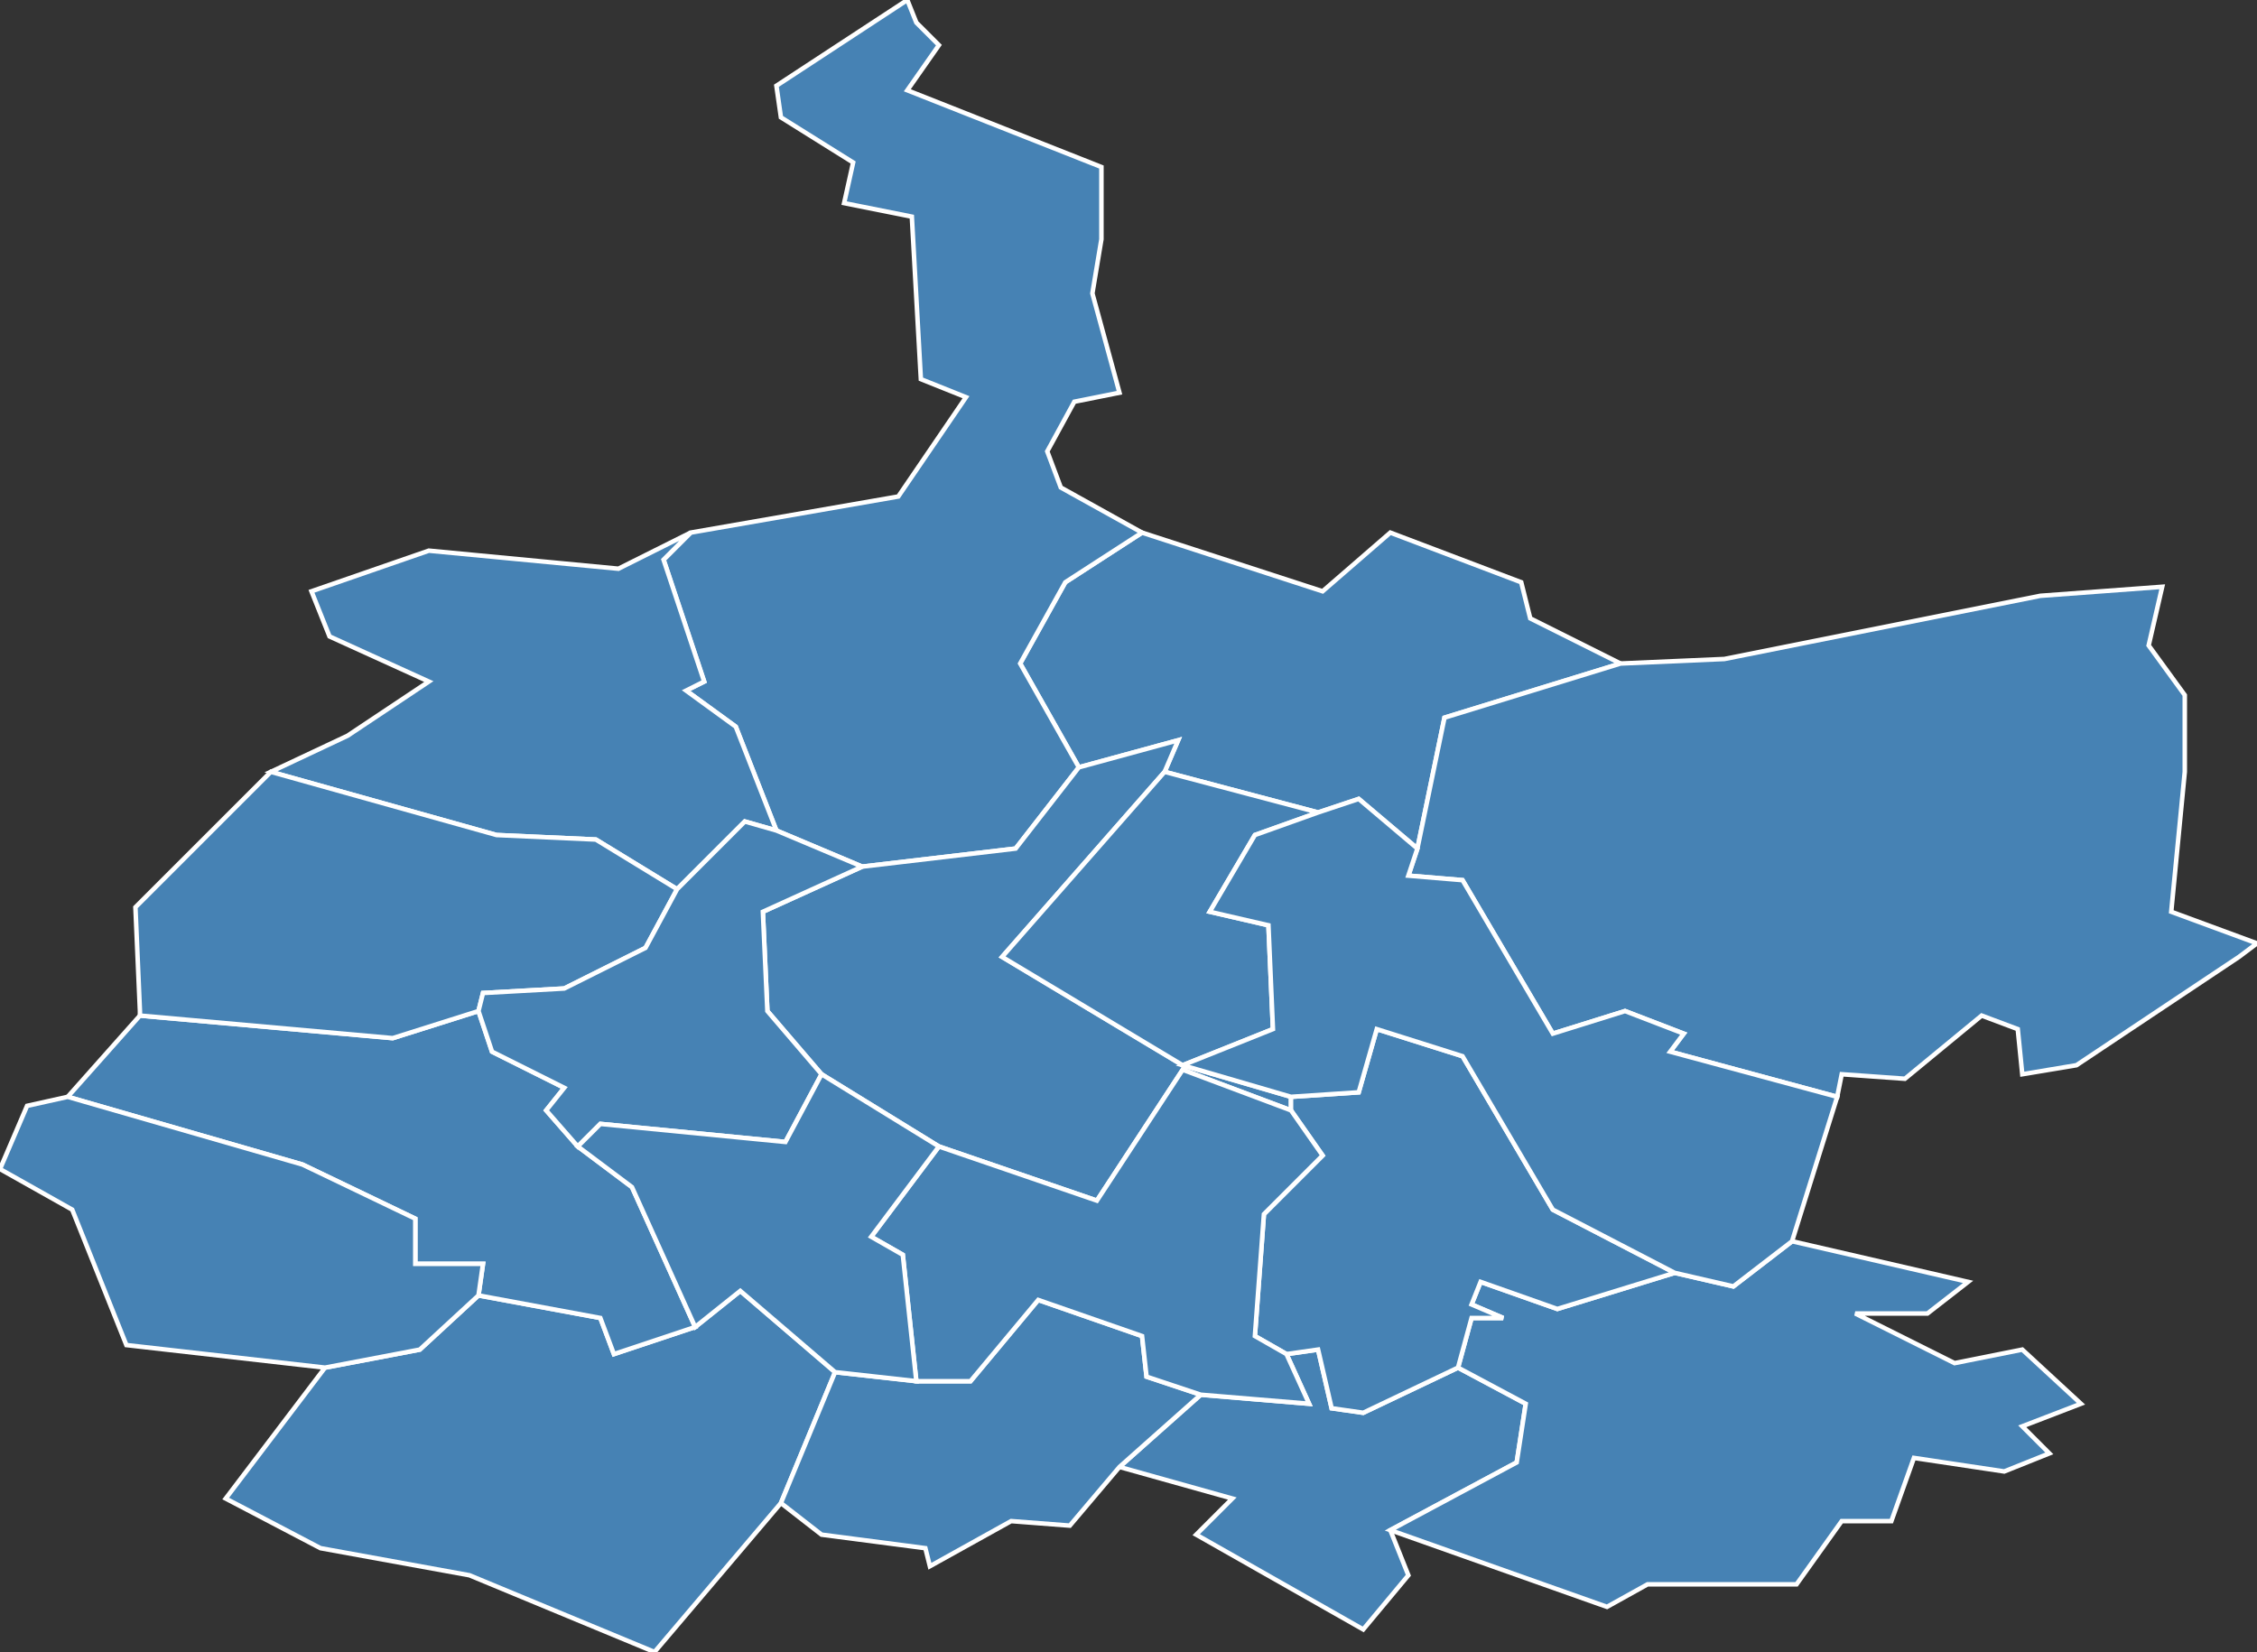 <?xml version="1.0" encoding="utf-8"?>
<svg version="1.1" id="svgmap" xmlns="http://www.w3.org/2000/svg" xmlns:xlink="http://www.w3.org/1999/xlink" x="0px" y="0px" width="100%" height="100%" viewBox="0 0 500 366">
<rect x="0" y="0" width="500" height="366" fill="#333333" stroke="none"/>
<polygon points="359,147 320,159 314,188 301,177 292,180 258,171 261,164 239,170 226,147 236,129 253,118 293,131 308,118 337,129 339,137 359,147" id="11012" class="commune" fill="steelblue" stroke-width="1" stroke="white" geotype="commune" geoname="Argeliers" code_insee="11012" code_canton="1116"/><polygon points="253,118 236,129 226,147 239,170 225,188 191,192 172,184 163,161 152,153 156,151 147,124 153,118 199,110 214,88 204,84 202,48 187,45 189,36 173,26 172,19 201,0 203,5 208,10 201,20 244,37 244,53 242,65 248,87 238,89 232,100 235,108 253,118" id="11041" class="commune" fill="steelblue" stroke-width="1" stroke="white" geotype="commune" geoname="Bize-Minervois" code_insee="11041" code_canton="1116"/><polygon points="154,294 164,286 185,304 173,333 145,366 104,349 71,343 50,332 72,303 93,299 106,287 133,292 136,300 154,294" id="11067" class="commune" fill="steelblue" stroke-width="1" stroke="white" geotype="commune" geoname="Canet" code_insee="11067" code_canton="1116"/><polygon points="262,236 286,243 286,246 262,237 243,266 208,254 182,238 170,224 169,202 191,192 225,188 239,170 261,164 258,171 222,212 262,236" id="11164" class="commune" fill="steelblue" stroke-width="1" stroke="white" geotype="commune" geoname="Ginestas" code_insee="11164" code_canton="1116"/><polygon points="60,171 77,163 95,151 73,141 69,131 95,122 137,126 153,118 147,124 156,151 152,153 163,161 172,184 165,182 150,197 132,186 110,185 60,171" id="11212" class="commune" fill="steelblue" stroke-width="1" stroke="white" geotype="commune" geoname="Mailhac" code_insee="11212" code_canton="1116"/><polygon points="308,339 312,349 302,361 265,340 273,332 248,325 266,309 290,311 285,300 292,299 295,312 302,313 323,303 338,311 336,324 308,339" id="11217" class="commune" fill="steelblue" stroke-width="1" stroke="white" geotype="commune" geoname="Marcorignan" code_insee="11217" code_canton="1116"/><polygon points="258,171 292,180 278,185 268,202 281,205 282,228 262,236 222,212 258,171" id="11233" class="commune" fill="steelblue" stroke-width="1" stroke="white" geotype="commune" geoname="Mirepeisset" code_insee="11233" code_canton="1116"/><polygon points="371,282 384,285 397,275 436,284 427,291 411,291 433,302 448,299 461,311 448,316 454,322 444,326 424,323 419,337 408,337 398,351 365,351 356,356 308,339 336,324 338,311 323,303 326,292 333,292 326,289 328,284 345,290 371,282" id="11258" class="commune" fill="steelblue" stroke-width="1" stroke="white" geotype="commune" geoname="Moussan" code_insee="11258" code_canton="1116"/><polygon points="314,188 320,159 359,147 382,146 452,132 479,130 476,143 484,154 484,171 481,202 500,209 496,212 460,236 448,238 447,228 439,225 422,239 408,238 407,243 370,233 373,229 360,224 344,229 324,195 312,194 314,188" id="11269" class="commune" fill="steelblue" stroke-width="1" stroke="white" geotype="commune" geoname="Ouveillan" code_insee="11269" code_canton="1116"/><polygon points="154,294 136,300 133,292 106,287 107,280 92,280 92,270 67,258 15,243 31,225 87,230 106,224 109,233 125,241 121,246 128,254 140,263 154,294" id="11273" class="commune" fill="steelblue" stroke-width="1" stroke="white" geotype="commune" geoname="Paraza" code_insee="11273" code_canton="1116"/><polygon points="60,171 110,185 132,186 150,197 143,210 125,219 107,220 106,224 87,230 31,225 31,224 30,201 60,171" id="11296" class="commune" fill="steelblue" stroke-width="1" stroke="white" geotype="commune" geoname="Pouzols-Minervois" code_insee="11296" code_canton="1116"/><polygon points="173,333 185,304 203,306 215,306 230,288 253,296 254,305 266,309 248,325 237,338 224,337 206,347 205,343 182,340 173,333" id="11307" class="commune" fill="steelblue" stroke-width="1" stroke="white" geotype="commune" geoname="Raissac-d'Aude" code_insee="11307" code_canton="1116"/><polygon points="72,303 28,298 16,268 0,259 6,245 15,243 67,258 92,270 92,280 107,280 106,287 93,299 72,303" id="11324" class="commune" fill="steelblue" stroke-width="1" stroke="white" geotype="commune" geoname="Roubia" code_insee="11324" code_canton="1116"/><polygon points="286,246 286,243 301,242 305,228 324,234 344,268 371,282 345,290 328,284 326,289 333,292 326,292 323,303 302,313 295,312 292,299 285,300 278,296 280,269 293,256 286,246" id="11353" class="commune" fill="steelblue" stroke-width="1" stroke="white" geotype="commune" geoname="Saint-Marcel-sur-Aude" code_insee="11353" code_canton="1116"/><polygon points="208,254 243,266 262,237 286,246 293,256 280,269 278,296 285,300 290,311 266,309 254,305 253,296 230,288 215,306 203,306 200,278 193,274 208,254" id="11360" class="commune" fill="steelblue" stroke-width="1" stroke="white" geotype="commune" geoname="Saint-Nazaire-d'Aude" code_insee="11360" code_canton="1116"/><polygon points="172,184 191,192 169,202 170,224 182,238 174,253 133,249 128,254 121,246 125,241 109,233 106,224 107,220 125,219 143,210 150,197 165,182 172,184" id="11366" class="commune" fill="steelblue" stroke-width="1" stroke="white" geotype="commune" geoname="Sainte-Valière" code_insee="11366" code_canton="1116"/><polygon points="397,275 384,285 371,282 344,268 324,234 305,228 301,242 286,243 262,236 282,228 281,205 268,202 278,185 292,180 301,177 314,188 312,194 324,195 344,229 360,224 373,229 370,233 407,243 397,275" id="11369" class="commune" fill="steelblue" stroke-width="1" stroke="white" geotype="commune" geoname="Sallèles-d'Aude" code_insee="11369" code_canton="1116"/><polygon points="185,304 164,286 154,294 140,263 128,254 133,249 174,253 182,238 208,254 193,274 200,278 203,306 185,304" id="11405" class="commune" fill="steelblue" stroke-width="1" stroke="white" geotype="commune" geoname="Ventenac-en-Minervois" code_insee="11405" code_canton="1116"/></svg>